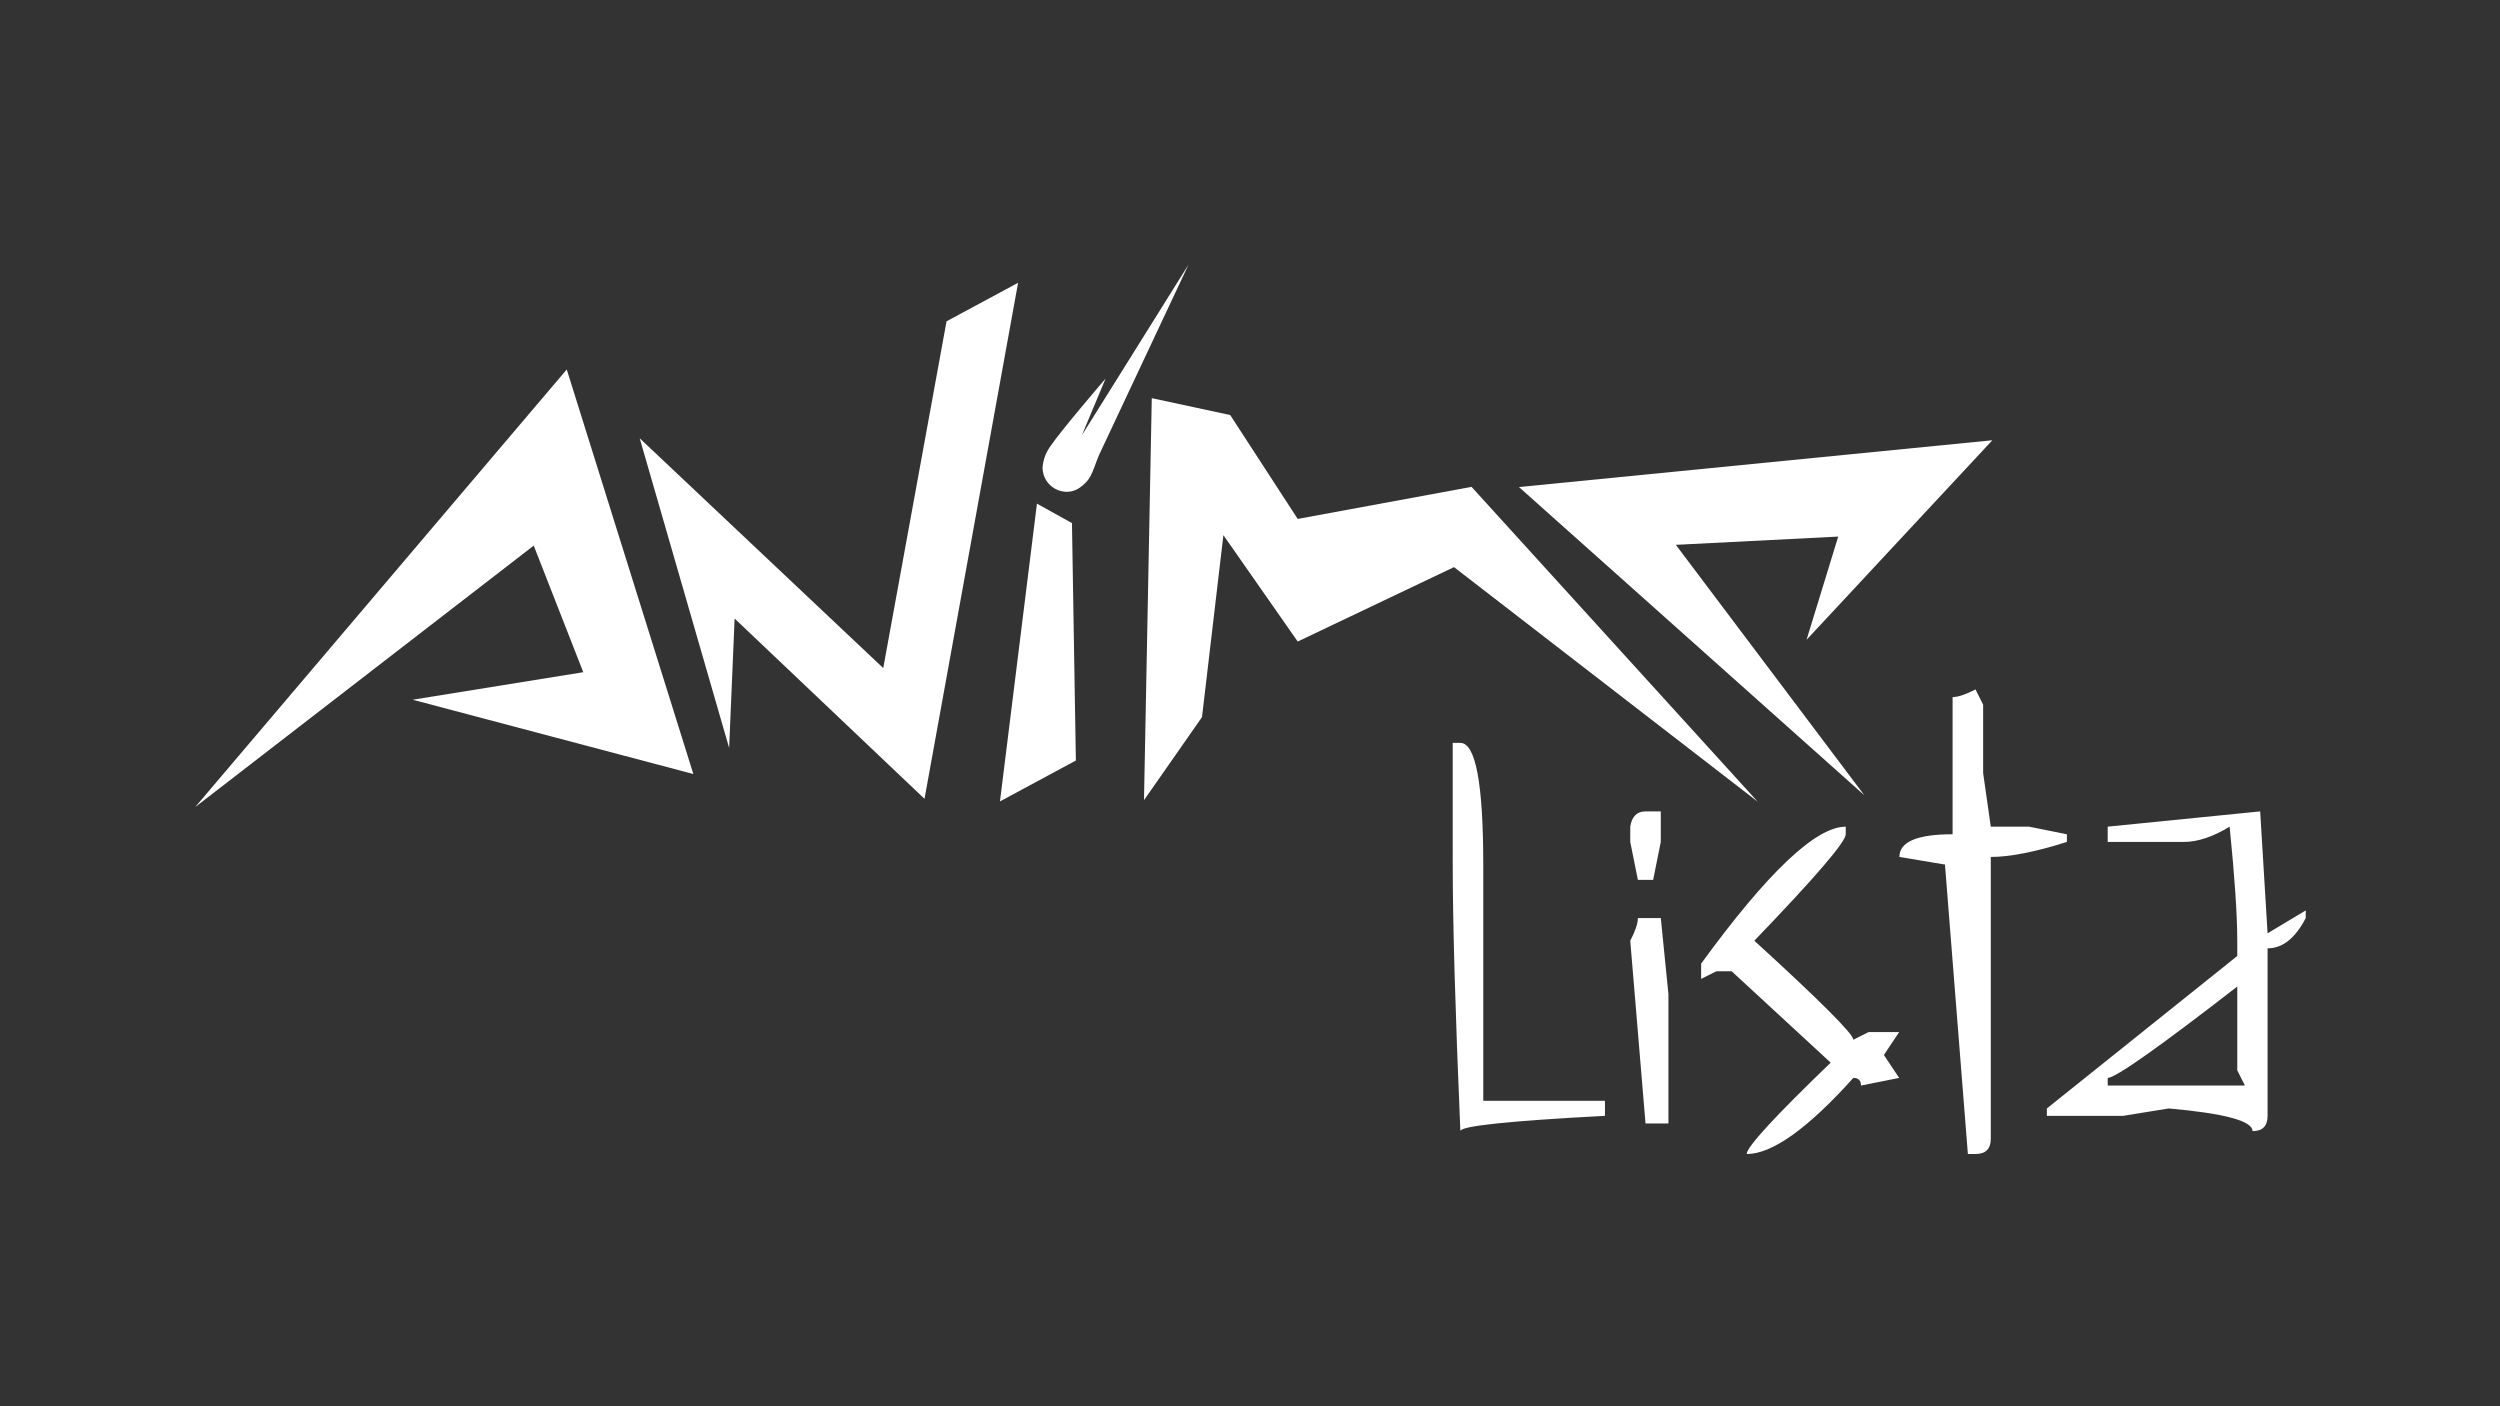 <?xml version="1.0" encoding="UTF-8" standalone="no"?>
<!-- Created with Inkscape (http://www.inkscape.org/) -->

<svg
   width="640"
   height="360"
   viewBox="0 0 169.333 95.25"
   version="1.1"
   id="svg1"
   sodipodi:docname="logo.svg"
   inkscape:version="1.4 (1:1.4+202410161351+e7c3feb100)"
   xmlns:inkscape="http://www.inkscape.org/namespaces/inkscape"
   xmlns:sodipodi="http://sodipodi.sourceforge.net/DTD/sodipodi-0.dtd"
   xmlns="http://www.w3.org/2000/svg"
   xmlns:svg="http://www.w3.org/2000/svg">
  <rect x="0" y="0" width="169.333" height="95.25" fill="#333333" stroke="none"/>
  <sodipodi:namedview
     id="namedview1"
     pagecolor="#ffffff"
     bordercolor="#000000"
     borderopacity="0.25"
     inkscape:showpageshadow="2"
     inkscape:pageopacity="0.0"
     inkscape:pagecheckerboard="0"
     inkscape:deskcolor="#d1d1d1"
     inkscape:zoom="1.73125"
     inkscape:cx="344.54874"
     inkscape:cy="149.31408"
     inkscape:window-width="1854"
     inkscape:window-height="1011"
     inkscape:window-x="0"
     inkscape:window-y="0"
     inkscape:window-maximized="1"
     inkscape:current-layer="svg1" />
  <defs
     id="defs1" />
  <path
     style="font-size:32.852px;font-family:DREGS;-inkscape-font-specification:DREGS;fill:#ffffff;stroke-width:0.172"
     d="m 98.397,50.319 h 0.517 q 1.552,0 1.552,8.243 v 16 h 8.243 v 1.018 q -9.794,0.517 -9.794,1.034 -0.517,-12.138 -0.517,-18.053 z m 13.059,4.639 h 1.034 v 2.069 l -0.517,2.57 h -1.034 l -0.517,-2.57 v -1.034 q 0.162,-1.034 1.034,-1.034 z m -0.517,7.224 h 1.552 l 0.517,5.156 v 8.76 h -1.552 l -1.034,-12.38 q 0.517,-0.986 0.517,-1.535 z m 14.077,-5.673 q 0,0.776 -6.19,7.208 6.707,6.125 6.707,6.707 l 1.034,-0.517 h 2.069 l -1.034,1.552 1.034,1.552 -2.586,0.517 q 0,-0.517 -0.517,-0.517 -4.639,5.156 -7.224,5.156 0,-0.711 5.689,-6.19 l -6.707,-6.19 h -1.034 l -1.034,0.517 v -1.034 q 6.756,-9.277 9.794,-9.277 z m 8.792,-9.81 0.517,1.034 v 4.639 l 0.517,3.62 h 2.586 l 2.57,0.517 v 0.517 q -3.2,1.018 -5.156,1.018 v 19.087 q 0,1.034 -1.034,1.034 h -0.517 l -1.552,-19.605 -3.087,-0.517 q 0,-1.535 3.604,-1.535 v -9.293 q 0.55,0 1.552,-0.517 z m 19.281,8.259 0.501,8.259 2.586,-1.552 v 0.517 q -1.067,2.053 -2.586,2.053 v 11.346 q 0,1.034 -1.018,1.034 0,-1.034 -5.673,-1.535 l -3.103,0.501 h -5.156 v -0.501 l 12.897,-10.328 v -1.034 q 0,-2.586 -0.517,-7.725 -1.697,1.034 -3.103,1.034 h -5.156 v -1.034 z m -10.328,18.053 v 0.517 h 9.293 l -0.517,-1.034 v -5.673 q -7.984,6.19 -8.776,6.19 z"
     id="text2"
     aria-label="Lista" />
  <g
     id="g2"
     transform="matrix(1.008,0,0,1.008,-16.417,-94.278)"
     style="fill:#ffffff">
    <path
       style="fill:#ffffff;stroke-width:0.265"
       d="m 29.404,147.76 24.966,-29.404 8.507,27.185 -18.863,-4.993 11.466,-1.849 -3.329,-8.507 z"
       id="path1" />
    <path
       style="fill:#ffffff;stroke-width:0.265"
       d="m 85.965,127.373 -2.485,20.007 5.1,-2.746 -0.262,-15.954 z"
       id="path3" />
    <path
       style="fill:#ffffff;stroke-width:0.265"
       d="m 93.681,120.285 -0.523,27.012 3.898,-5.58 1.438,-12.227 4.994,7.148 10.502,-5 20.408,15.764 -19.23,-21.157 -11.68,2.155 -4.536,-6.981 z"
       id="path4"
       sodipodi:nodetypes="ccccccccccc" />
    <path
       id="path6"
       style="fill:#ffffff;stroke-width:0.265"
       d="m 96.14,111.327 -7.157,11.452 1.596,-3.815 c 0,0 -3.053,3.563 -3.666,4.49 -0.336,0.454 -0.526,0.923 -0.572,1.488 3.3e-5,0.903 0.732,1.634 1.635,1.635 0.517,-0.002 0.894,-0.235 1.311,-0.665 0.417,-0.43 0.602,-1.281 0.903,-1.921 1.984,-4.221 5.952,-12.664 5.952,-12.664 z"
       sodipodi:nodetypes="ccczcczsc" />
    <path
       style="fill:#ffffff;stroke-width:0.265"
       d="m 137.68,136.521 12.483,-13.408 -31.808,3.144 23.209,20.712 -12.668,-16.829 10.911,-0.555 z"
       id="path8"
       sodipodi:nodetypes="ccccccc" />
    <path
       style="fill:#ffffff;stroke-width:0.265"
       d="m 65.281,143.784 -6.01,-20.805 16.366,15.442 4.253,-23.301 4.808,-2.589 -6.288,34.675 -12.76,-12.113 z"
       id="path9" />
  </g>
</svg>
